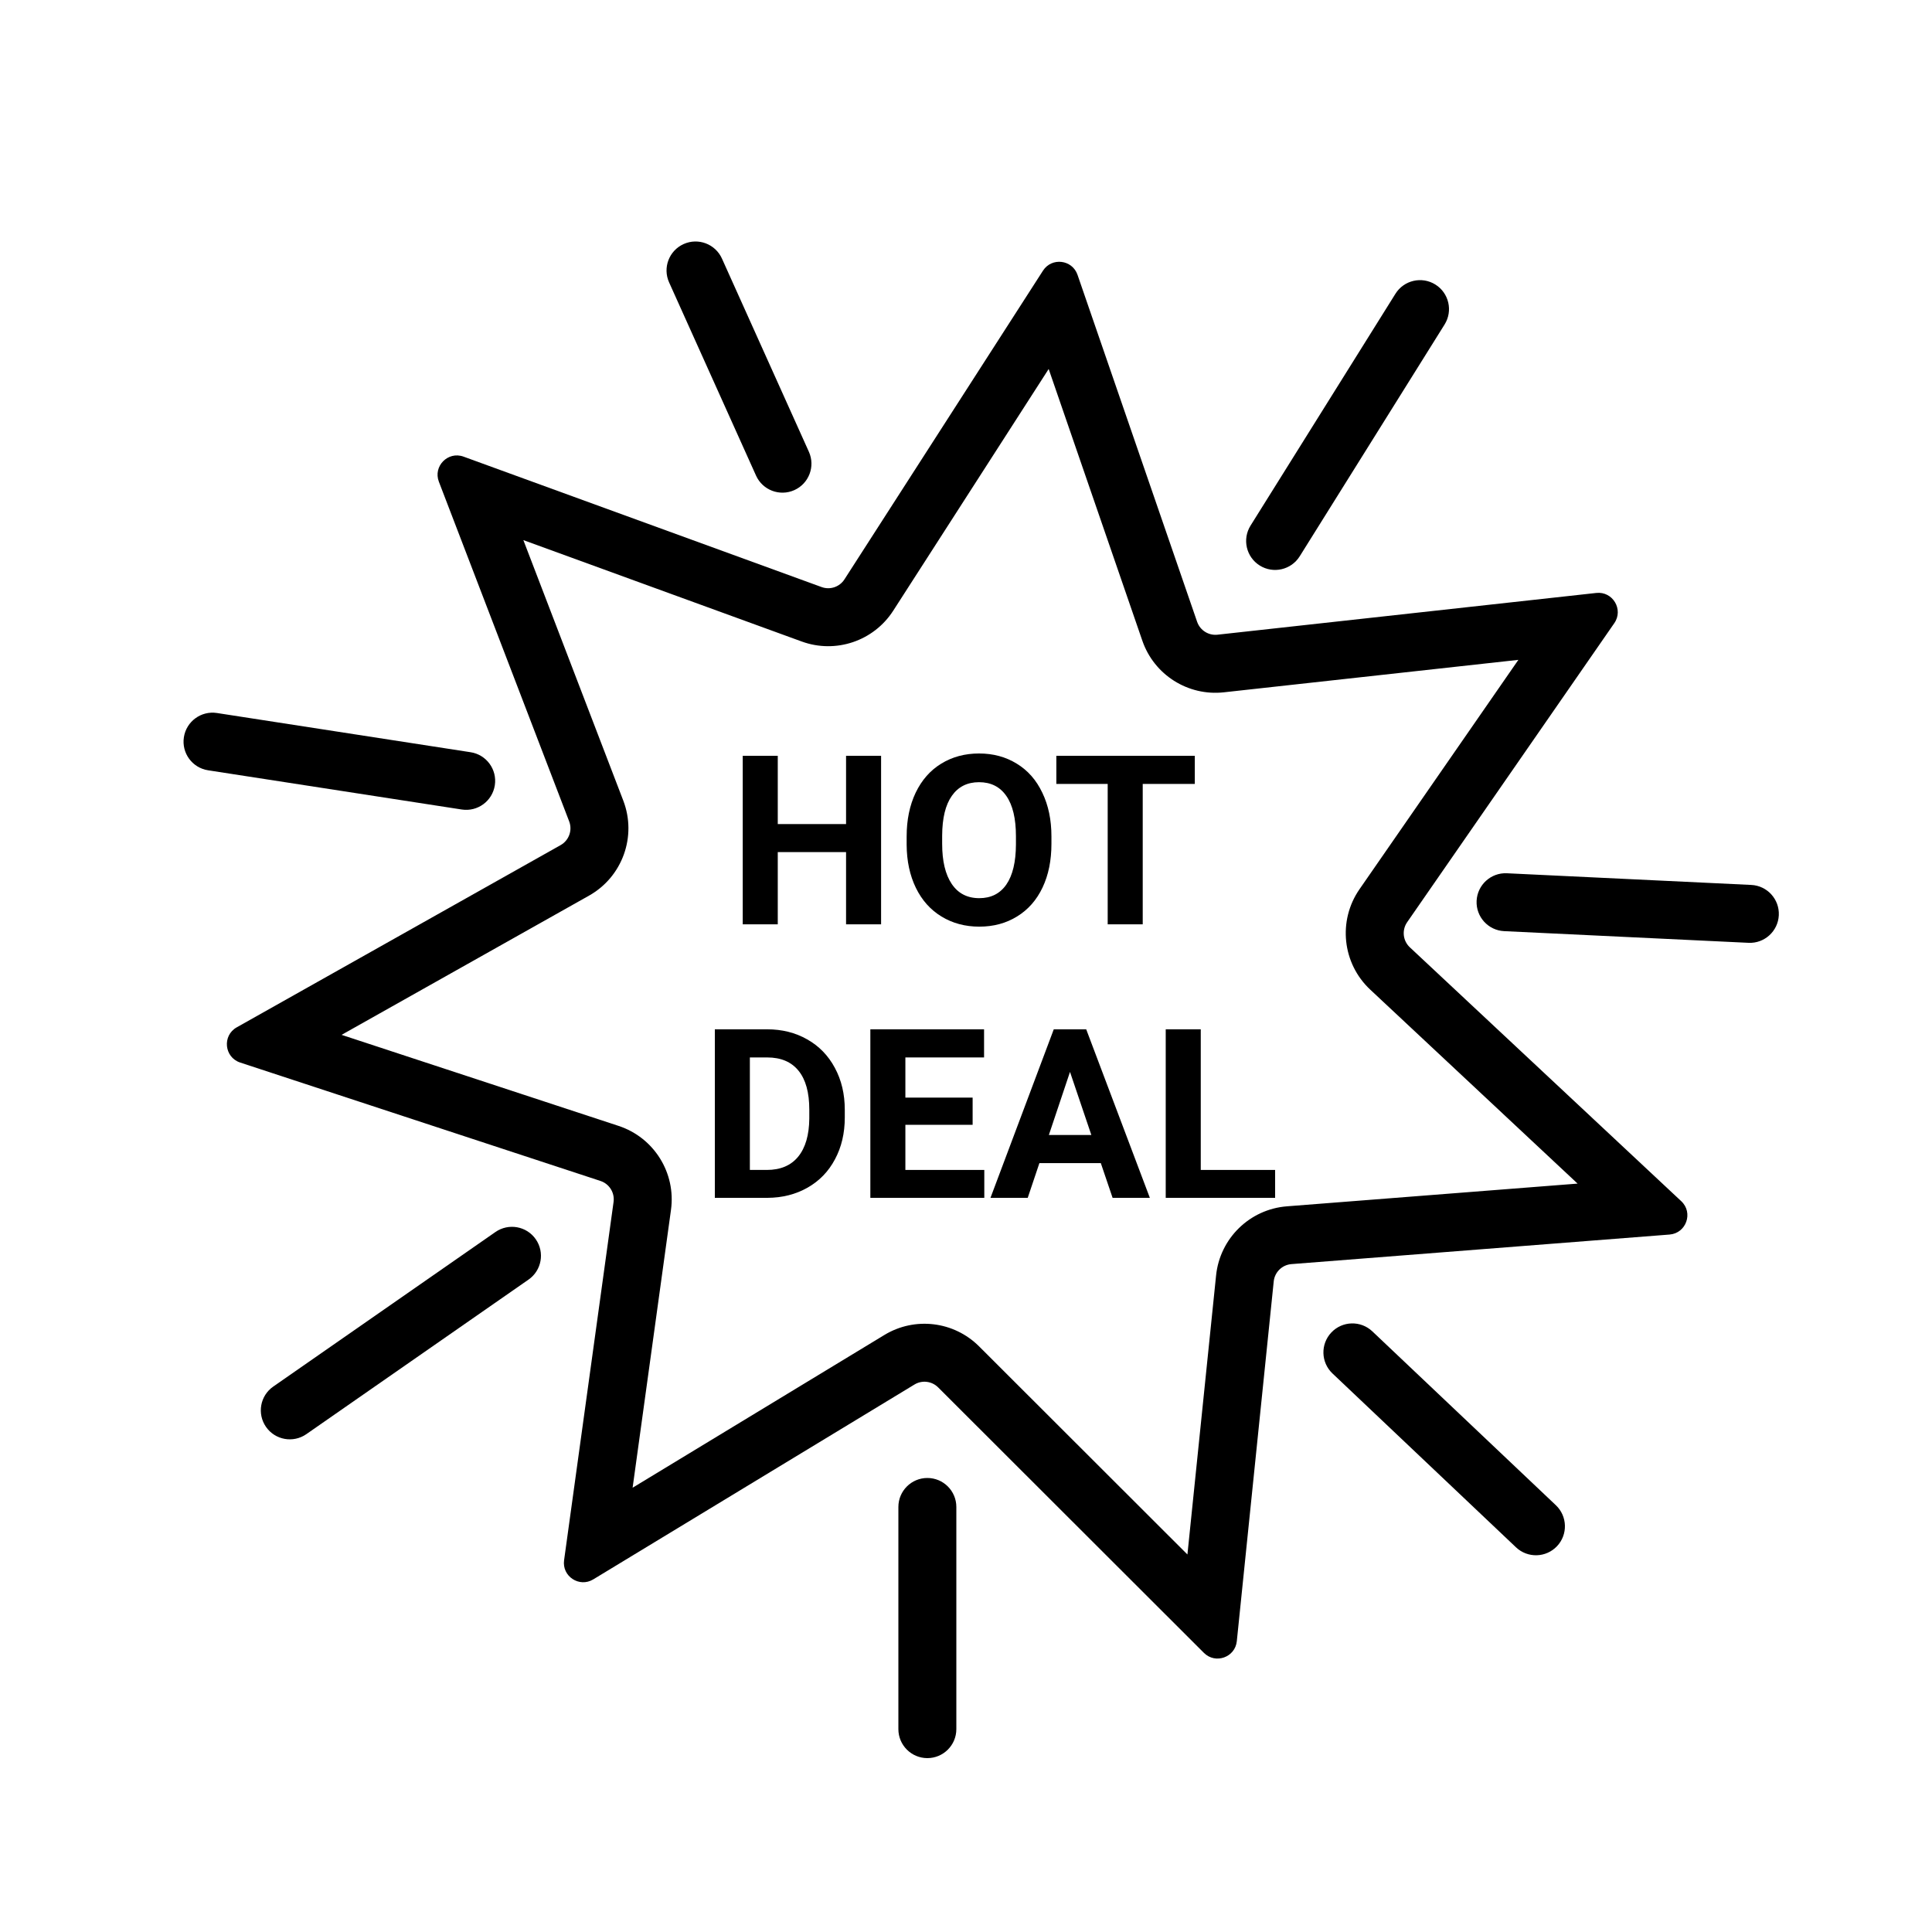 <svg width="100" height="100" viewBox="0 0 100 100" fill="none" xmlns="http://www.w3.org/2000/svg">
<rect width="100" height="100" fill="white"/>
<path fill-rule="evenodd" clip-rule="evenodd" d="M43.709 29.987C43.457 30.381 42.965 30.546 42.526 30.386L23.992 23.635C23.187 23.342 22.409 24.132 22.716 24.933L29.46 42.514C29.638 42.977 29.449 43.5 29.017 43.743L12.253 53.175C11.495 53.602 11.605 54.725 12.431 54.997L31.08 61.126C31.539 61.277 31.824 61.734 31.758 62.213L29.197 80.757C29.081 81.592 29.986 82.186 30.706 81.749L47.332 71.663C47.725 71.424 48.231 71.485 48.557 71.81L62.315 85.553C62.911 86.148 63.931 85.785 64.017 84.948L65.928 66.325C65.977 65.845 66.363 65.468 66.845 65.43L86.415 63.9C87.282 63.832 87.656 62.767 87.021 62.173L72.973 49.033C72.611 48.694 72.552 48.141 72.834 47.733L83.556 32.255C84.044 31.55 83.477 30.597 82.624 30.691L63.018 32.852C62.554 32.903 62.116 32.626 61.963 32.184L55.772 14.224C55.499 13.435 54.437 13.307 53.985 14.009L43.709 29.987ZM54.279 19.099L46.233 31.61C45.221 33.183 43.256 33.845 41.499 33.205L27.089 27.956L32.261 41.439C32.972 43.292 32.217 45.385 30.488 46.358L17.68 53.564L32.016 58.276C33.852 58.88 34.994 60.709 34.73 62.623L32.744 77.004L45.776 69.098C47.35 68.142 49.374 68.386 50.677 69.688L61.461 80.46L62.944 66.019C63.141 64.097 64.684 62.59 66.611 62.439L81.656 61.263L70.924 51.224C69.475 49.869 69.238 47.656 70.368 46.025L78.591 34.154L63.347 35.834C61.489 36.039 59.736 34.929 59.127 33.162L54.279 19.099Z" fill="black"/>
<path fill-rule="evenodd" clip-rule="evenodd" d="M74.295 14.728C74.998 15.167 75.211 16.093 74.772 16.795L67.272 28.795C66.833 29.497 65.907 29.711 65.205 29.272C64.502 28.833 64.289 27.907 64.728 27.205L72.228 15.205C72.667 14.502 73.593 14.289 74.295 14.728Z" fill="black"/>
<path fill-rule="evenodd" clip-rule="evenodd" d="M92.071 47.373C92.031 48.201 91.328 48.84 90.501 48.8L77.856 48.196C77.029 48.157 76.39 47.454 76.429 46.626C76.469 45.799 77.172 45.16 77.999 45.2L90.644 45.804C91.471 45.843 92.11 46.546 92.071 47.373Z" fill="black"/>
<path fill-rule="evenodd" clip-rule="evenodd" d="M68.911 68.968C69.481 68.367 70.43 68.341 71.032 68.911L80.532 77.911C81.133 78.481 81.159 79.43 80.589 80.032C80.019 80.633 79.07 80.659 78.468 80.089L68.968 71.089C68.367 70.519 68.341 69.57 68.911 68.968Z" fill="black"/>
<path fill-rule="evenodd" clip-rule="evenodd" d="M48 76.5C48.828 76.5 49.5 77.172 49.5 78V89.5C49.5 90.328 48.828 91 48 91C47.172 91 46.5 90.328 46.5 89.5V78C46.5 77.172 47.172 76.5 48 76.5Z" fill="black"/>
<path fill-rule="evenodd" clip-rule="evenodd" d="M27.731 64.143C28.204 64.823 28.037 65.758 27.357 66.231L15.857 74.231C15.177 74.704 14.242 74.537 13.769 73.857C13.296 73.177 13.463 72.242 14.143 71.769L25.643 63.769C26.323 63.296 27.258 63.463 27.731 64.143Z" fill="black"/>
<path fill-rule="evenodd" clip-rule="evenodd" d="M9.518 38.159C9.644 37.34 10.41 36.779 11.229 36.905L24.359 38.935C25.177 39.061 25.738 39.828 25.612 40.646C25.485 41.465 24.719 42.026 23.9 41.9L10.771 39.87C9.952 39.744 9.391 38.977 9.518 38.159Z" fill="black"/>
<path fill-rule="evenodd" clip-rule="evenodd" d="M35.385 12.632C36.14 12.292 37.028 12.629 37.368 13.384L41.868 23.384C42.208 24.14 41.871 25.028 41.116 25.368C40.36 25.708 39.472 25.371 39.132 24.616L34.632 14.616C34.292 13.86 34.629 12.972 35.385 12.632Z" fill="black"/>
<path d="M45.605 47.843H43.792V44.104H40.257V47.843H38.444V39.12H40.257V42.654H43.792V39.12H45.605V47.843Z" fill="black"/>
<path d="M54.422 43.679C54.422 44.538 54.269 45.291 53.962 45.938C53.656 46.585 53.217 47.084 52.645 47.435C52.077 47.787 51.425 47.963 50.687 47.963C49.958 47.963 49.307 47.789 48.735 47.441C48.163 47.094 47.72 46.599 47.406 45.956C47.092 45.309 46.933 44.566 46.928 43.727V43.296C46.928 42.437 47.084 41.682 47.394 41.031C47.708 40.376 48.149 39.875 48.717 39.527C49.289 39.176 49.942 39 50.675 39C51.408 39 52.059 39.176 52.627 39.527C53.199 39.875 53.64 40.376 53.95 41.031C54.265 41.682 54.422 42.435 54.422 43.29V43.679ZM52.585 43.284C52.585 42.369 52.419 41.674 52.089 41.199C51.759 40.723 51.288 40.486 50.675 40.486C50.067 40.486 49.597 40.721 49.267 41.193C48.937 41.66 48.77 42.347 48.766 43.254V43.679C48.766 44.57 48.931 45.261 49.261 45.752C49.591 46.243 50.067 46.489 50.687 46.489C51.295 46.489 51.763 46.253 52.089 45.782C52.416 45.307 52.581 44.616 52.585 43.709V43.284Z" fill="black"/>
<path d="M61.843 40.576H59.147V47.843H57.334V40.576H54.676V39.12H61.843V40.576Z" fill="black"/>
<path d="M37 62V53.277H39.707C40.481 53.277 41.172 53.451 41.78 53.798C42.392 54.142 42.87 54.633 43.212 55.272C43.555 55.907 43.726 56.63 43.726 57.441V57.842C43.726 58.653 43.557 59.374 43.218 60.005C42.884 60.636 42.41 61.125 41.798 61.473C41.186 61.82 40.495 61.996 39.725 62H37ZM38.813 54.733V60.556H39.689C40.398 60.556 40.94 60.327 41.315 59.867C41.689 59.408 41.881 58.751 41.889 57.896V57.435C41.889 56.548 41.703 55.877 41.333 55.422C40.962 54.962 40.42 54.733 39.707 54.733H38.813Z" fill="black"/>
<path d="M50.343 58.22H46.862V60.556H50.947V62H45.049V53.277H50.935V54.733H46.862V56.812H50.343V58.22Z" fill="black"/>
<path d="M56.978 60.203H53.799L53.195 62H51.267L54.543 53.277H56.222L59.516 62H57.588L56.978 60.203ZM54.289 58.747H56.488L55.383 55.482L54.289 58.747Z" fill="black"/>
<path d="M62.151 60.556H66V62H60.338V53.277H62.151V60.556Z" fill="black"/>
</svg>
